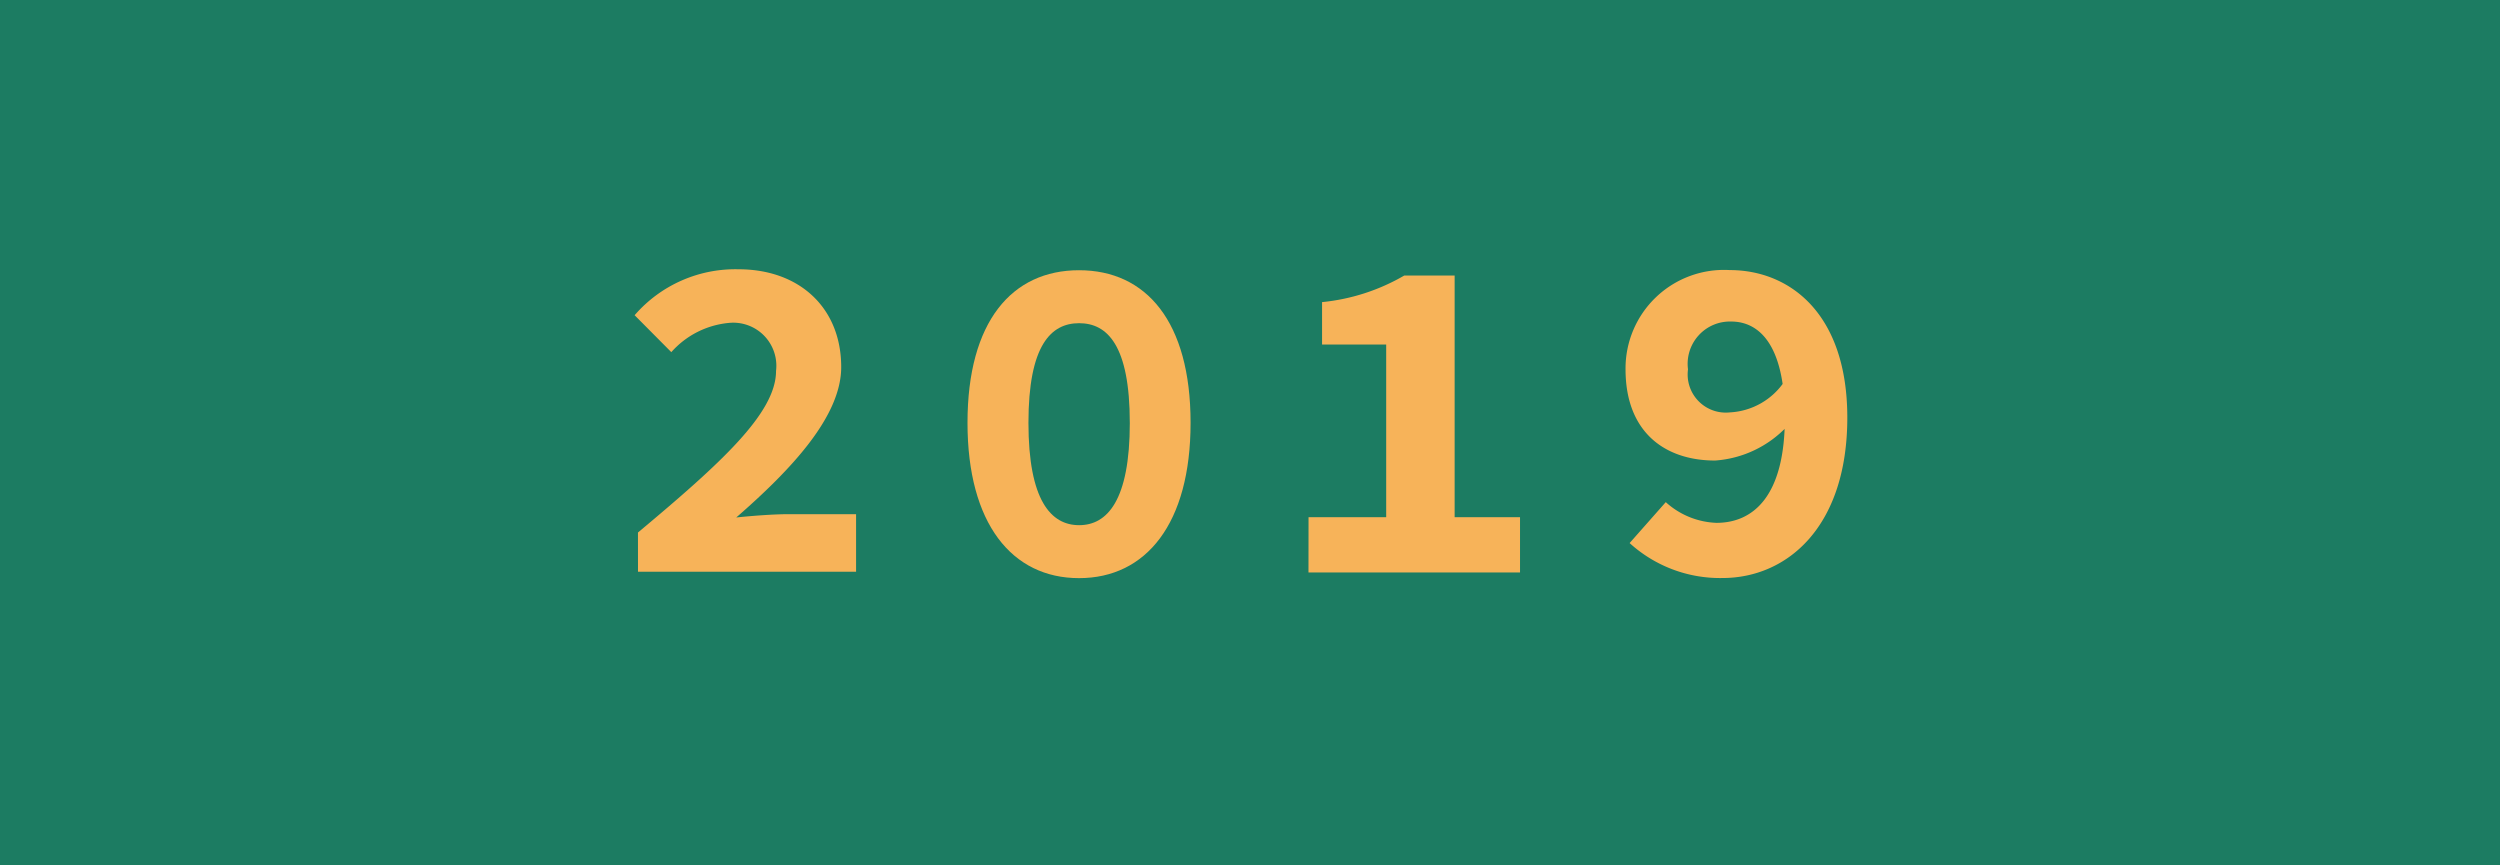 <svg xmlns="http://www.w3.org/2000/svg" width="130" height="45" viewBox="0 0 130 45">
  <g id="Group_14" data-name="Group 14" transform="translate(-188 -82)">
    <g id="Layer_2" data-name="Layer 2" transform="translate(187.611 82)">
      <g id="Layer_1" data-name="Layer 1" transform="translate(0.389)">
        <rect id="Rectangle_10" data-name="Rectangle 10" width="130" height="45" fill="#1c7c62"/>
      </g>
    </g>
    <g id="Layer_2-2" data-name="Layer 2" transform="translate(187.184 80.527)">
      <g id="Layer_1-2" data-name="Layer 1" transform="translate(0.084 -0.161)">
        <path id="Path_281" data-name="Path 281" d="M285.474,133c4.3-3.595,7.18-6.207,7.18-8.4a2.24,2.24,0,0,0-2.446-2.5,4.566,4.566,0,0,0-3,1.521L285.3,121.7a6.933,6.933,0,0,1,5.4-2.389c3.177,0,5.343,2.009,5.343,5.087,0,2.557-2.576,5.311-5.458,7.82.853-.09,1.956-.172,2.731-.172h3.5v2.992h-11.34Z" transform="translate(-251.568 -103.675)" fill="#f7b359"/>
        <path id="Path_282" data-name="Path 282" d="M431.19,127.264c0-5.268,2.312-7.934,5.8-7.934s5.8,2.666,5.8,7.934c0,5.245-2.313,8.077-5.8,8.077S431.19,132.507,431.19,127.264Zm8.439,0c0-4.033-1.17-5.18-2.635-5.18s-2.635,1.148-2.635,5.18,1.17,5.323,2.635,5.323,2.636-1.29,2.636-5.323Z" transform="translate(-380.148 -103.644)" fill="#f7b359"/>
        <path id="Path_283" data-name="Path 283" d="M581.32,134.77h4.038v-8.98h-3.335v-2.206A10.556,10.556,0,0,0,586.3,122.2h2.617v12.57h3.4v2.873h-11Z" transform="translate(-512.544 -106.24)" fill="#f7b359"/>
        <path id="Path_284" data-name="Path 284" d="M719.992,133.5l1.88-2.128a4.142,4.142,0,0,0,2.634,1.077c1.9,0,3.558-1.365,3.558-5.468,0-3.9-1.41-5-2.787-5a2.2,2.2,0,0,0-2.249,2.486,1.984,1.984,0,0,0,2.183,2.238,3.638,3.638,0,0,0,2.824-1.6l.16,2.311a5.679,5.679,0,0,1-3.758,1.793c-2.617,0-4.657-1.48-4.657-4.747a5.122,5.122,0,0,1,5.419-5.157c3.079,0,6.113,2.214,6.113,7.672,0,5.726-3.166,8.341-6.491,8.341A6.986,6.986,0,0,1,719.992,133.5Z" transform="translate(-634.52 -103.627)" fill="#f7b359"/>
      </g>
    </g>
  </g>
</svg>
